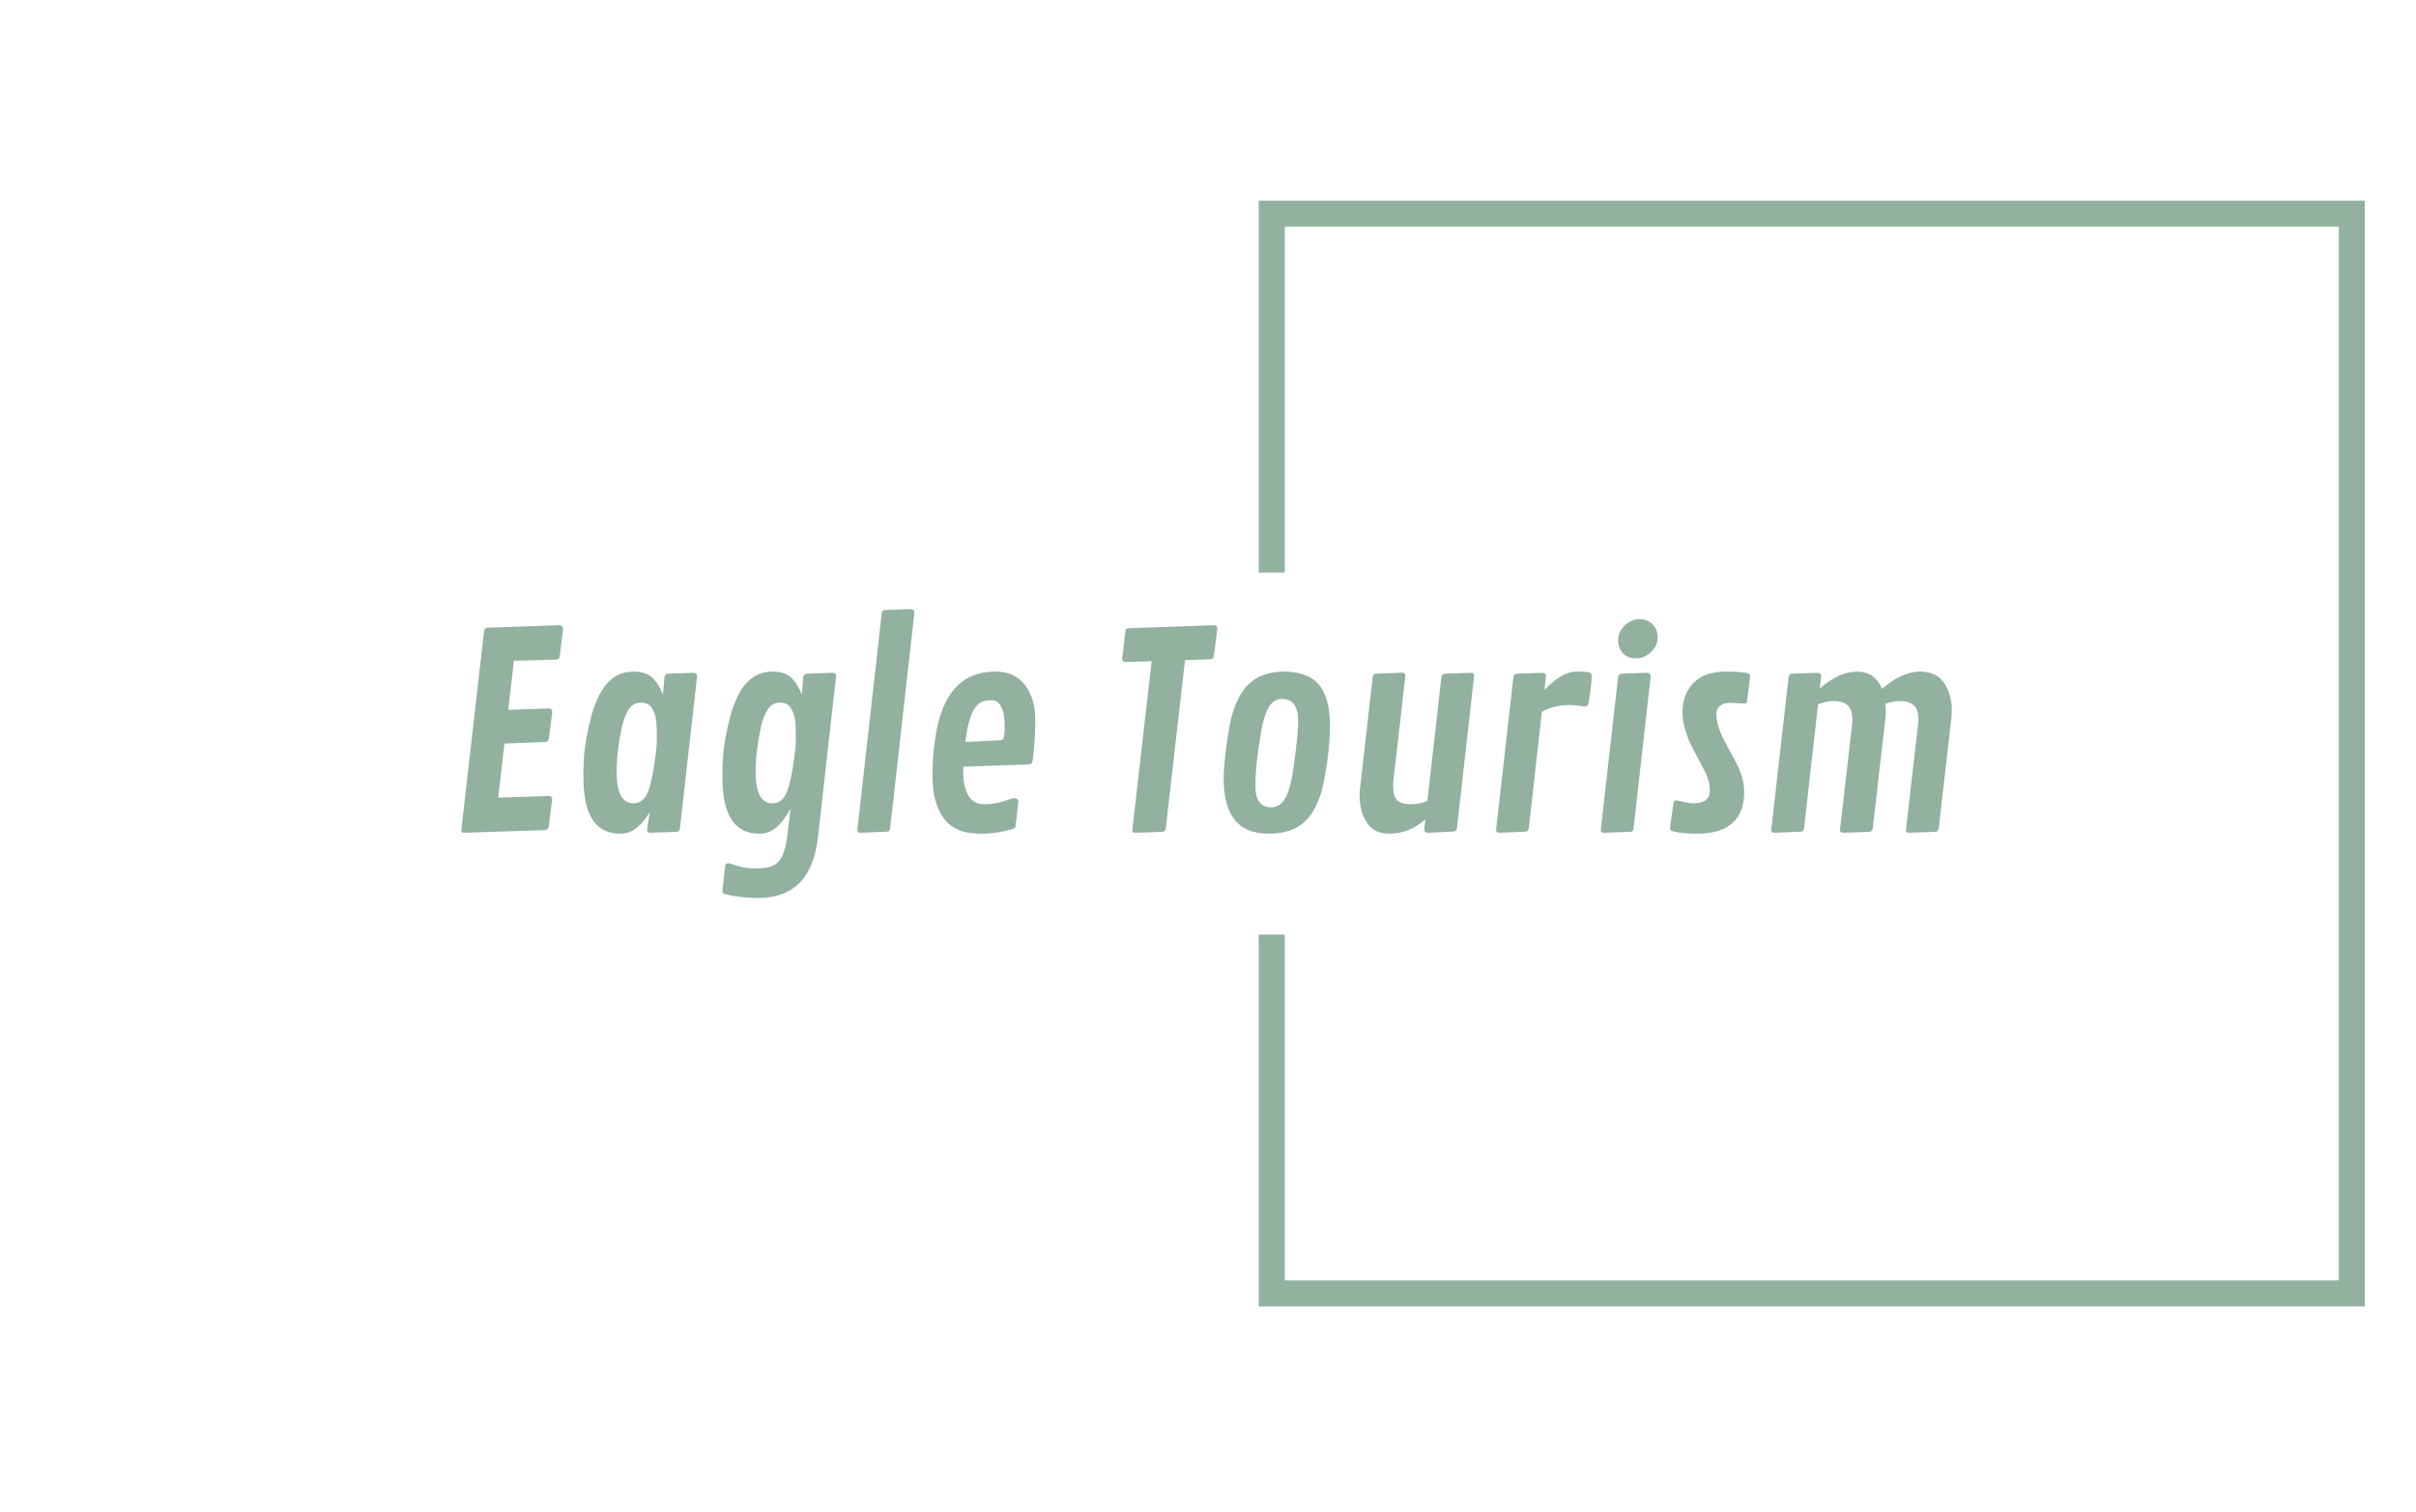<svg xmlns="http://www.w3.org/2000/svg" version="1.1" xmlns:xlink="http://www.w3.org/1999/xlink" xmlns:svgjs="http://svgjs.dev/svgjs" width="1500" height="939" viewBox="0 0 1500 939"><g transform="matrix(1,0,0,1,-0.909,-1.515)"><svg viewBox="0 0 396 248" data-background-color="#13472e" preserveAspectRatio="xMidYMid meet" height="939" width="1500" xmlns="http://www.w3.org/2000/svg" xmlns:xlink="http://www.w3.org/1999/xlink"><g id="tight-bounds" transform="matrix(1,0,0,1,0.24,0.4)"><svg viewBox="0 0 395.52 247.2" height="247.2" width="395.52"><g><svg></svg></g><g><svg viewBox="0 0 395.52 247.2" height="247.2" width="395.52"><g transform="matrix(1,0,0,1,75.544,99.907)"><svg viewBox="0 0 244.431 47.385" height="47.385" width="244.431"><g><svg viewBox="0 0 244.431 47.385" height="47.385" width="244.431"><g><svg viewBox="0 0 244.431 47.385" height="47.385" width="244.431"><g><svg viewBox="0 0 244.431 47.385" height="47.385" width="244.431"><g id="textblocktransform"><svg viewBox="0 0 244.431 47.385" height="47.385" width="244.431" id="textblock"><g><svg viewBox="0 0 244.431 47.385" height="47.385" width="244.431"><g transform="matrix(1,0,0,1,0,0)"><svg width="244.431" viewBox="2.69 -41.31 275.89 53.49" height="47.385" data-palette-color="#92b19f"><path d="M18.26-16.7L18.26-16.7 10.67-16.41 9.52-6.4 18.87-6.71Q19.51-6.69 19.51-6.08L19.51-6.08 18.87-1.03Q18.82-0.51 18.24-0.39L18.24-0.39 3.22 0.1Q2.69 0.1 2.69-0.37L2.69-0.37 6.91-37.3Q7.01-37.82 7.54-37.87L7.54-37.87 20.92-38.33Q21.53-38.26 21.53-37.67L21.53-37.67 20.92-32.62Q20.85-32.01 20.29-31.96L20.29-31.96 12.43-31.74 11.38-22.66 18.9-22.92Q19.53-22.9 19.53-22.29L19.53-22.29 18.9-17.31Q18.8-16.75 18.26-16.7ZM46.34-28.88L46.34-28.88 43.16-0.73Q43.09-0.1 42.53-0.07L42.53-0.07 37.6 0.1Q37.08 0.05 37.08-0.37L37.08-0.37 37.55-3.69Q36.42-1.78 35.09-0.76 33.76 0.27 32.1 0.27 30.44 0.27 29.27-0.31 28.1-0.88 27.35-1.82 26.61-2.76 26.14-4.08L26.14-4.08Q25.29-6.42 25.29-10.49 25.29-14.55 25.84-17.38 26.39-20.21 26.8-21.69 27.22-23.17 27.91-24.73 28.61-26.29 29.49-27.34L29.49-27.34Q31.49-29.74 34.54-29.74L34.54-29.74Q36.81-29.74 38.01-28.65 39.21-27.56 40.01-25.44L40.01-25.44 40.31-28.76Q40.35-29.3 40.92-29.35L40.92-29.35 45.7-29.52Q46.34-29.47 46.34-28.88ZM31.44-11.18L31.44-11.18Q31.44-5.35 34.57-5.35L34.57-5.35Q35.94-5.35 36.79-6.6 37.64-7.86 38.27-11.65 38.89-15.43 38.89-17.16 38.89-18.9 38.86-19.36 38.84-19.82 38.77-20.59 38.69-21.36 38.5-21.89 38.3-22.41 37.99-22.95L37.99-22.95Q37.35-24 35.94-24 34.52-24 33.69-22.74 32.86-21.48 32.39-19.38L32.39-19.38Q31.44-14.89 31.44-11.18ZM63.01 0.88L63.01 0.88 63.64-4.37Q62.42-2.12 61.04-0.93 59.66 0.27 57.92 0.27 56.17 0.27 55-0.31 53.83-0.88 53.08-1.82 52.34-2.76 51.87-4.08L51.87-4.08Q51.02-6.42 51.02-10.49 51.02-14.55 51.57-17.38 52.12-20.21 52.53-21.69 52.95-23.17 53.64-24.73 54.34-26.29 55.22-27.34L55.22-27.34Q57.22-29.74 60.27-29.74L60.27-29.74Q62.52-29.74 63.72-28.66 64.91-27.59 65.74-25.46L65.74-25.46 65.99-28.74Q66.04-29.32 66.62-29.35L66.62-29.35 71.55-29.52Q72.07-29.44 72.07-29L72.07-29 68.75 0.61Q68.04 7.18 64.67 9.96L64.67 9.96Q62.01 12.18 57.51 12.18L57.51 12.18Q54.66 12.18 51.73 11.52L51.73 11.52Q51.31 11.45 51.17 11.32 51.02 11.18 51.02 10.82L51.02 10.82 51.51 6.4Q51.58 5.74 52.05 5.74L52.05 5.74Q52.36 5.74 53.83 6.23 55.29 6.71 57.1 6.71 58.91 6.71 59.92 6.38 60.93 6.05 61.54 5.27L61.54 5.27Q62.62 3.96 63.01 0.88ZM57.17-11.18L57.17-11.18Q57.17-5.35 60.3-5.35L60.3-5.35Q61.66-5.35 62.52-6.6 63.37-7.86 64-11.65 64.62-15.43 64.62-17.16 64.62-18.9 64.59-19.36 64.57-19.82 64.5-20.59 64.42-21.36 64.23-21.89 64.03-22.41 63.72-22.95L63.72-22.95Q63.08-24 61.66-24 60.25-24 59.42-22.74 58.59-21.48 58.12-19.38L58.12-19.38Q57.17-14.89 57.17-11.18ZM86.56-40.65L86.56-40.65 82.07-0.76Q82.02-0.42 81.9-0.27 81.78-0.12 81.44-0.1L81.44-0.1 76.53 0.1Q75.99 0.05 75.99-0.37L75.99-0.37 80.51-40.48Q80.56-40.82 80.68-40.97 80.8-41.11 81.14-41.14L81.14-41.14 85.93-41.31Q86.56-41.24 86.56-40.65ZM90.9-4.58Q90.32-6.03 90.11-7.46 89.91-8.89 89.91-11.38 89.91-13.87 90.44-17.53L90.44-17.53Q92.23-29.74 101.53-29.74L101.53-29.74Q105.12-29.74 107.02-27.27 108.93-24.8 108.93-20.87 108.93-16.94 108.44-13.23L108.44-13.23Q108.36-12.57 107.68-12.55L107.68-12.55 95.62-12.13Q95.6-11.77 95.6-11.16L95.6-11.16Q95.6-8.4 96.56-6.79 97.52-5.18 99.48-5.18 101.43-5.18 103.1-5.75 104.78-6.32 105.07-6.32 105.36-6.32 105.58-6.13 105.8-5.93 105.8-5.59L105.8-5.59 105.31-1.29Q105.29-0.93 105.18-0.82 105.07-0.71 104.75-0.59L104.75-0.59Q101.8 0.27 99.06 0.27 96.33 0.27 94.81-0.39 93.3-1.05 92.39-2.09 91.47-3.13 90.9-4.58ZM96.21-18.26L96.21-18.26 95.99-16.7 102.36-17.02Q102.77-17.04 102.9-17.16L102.9-17.16Q103.26-17.53 103.26-19.18 103.26-20.83 103.15-21.5 103.04-22.17 102.77-22.88L102.77-22.88Q102.21-24.44 100.86-24.44 99.5-24.44 98.72-23.97L98.72-23.97Q96.99-22.9 96.21-18.26ZM126.25-37.77L126.25-37.77 142.07-38.33Q142.64-38.31 142.64-37.72L142.64-37.72 142-32.71Q141.95-32.35 141.84-32.2 141.73-32.06 141.39-32.03L141.39-32.03 136.65-31.86 133.09-0.68Q133.02-0.1 132.46-0.07L132.46-0.07 127.38 0.1Q126.89 0.1 126.89-0.37L126.89-0.37 130.48-31.67 125.62-31.52Q125.01-31.54 125.01-32.08L125.01-32.08 125.62-37.16Q125.64-37.74 126.25-37.77ZM152.17 0.27Q147.83 0.27 145.82-2.33 143.81-4.93 143.81-9.91L143.81-9.91Q143.81-12.23 144.32-15.97 144.83-19.7 145.27-21.4 145.71-23.1 146.52-24.72 147.32-26.34 148.42-27.39L148.42-27.39Q150.84-29.74 154.96-29.74L154.96-29.74Q160.82-29.74 162.56-25.44L162.56-25.44Q163.48-23.14 163.48-19.89 163.48-16.63 162.98-13.13 162.48-9.64 162.04-7.97 161.6-6.3 160.81-4.7 160.02-3.1 158.92-2.05L158.92-2.05Q156.5 0.27 152.17 0.27ZM156.48-10.42L156.48-10.42Q156.75-11.72 157.17-15.27 157.6-18.82 157.6-20.53L157.6-20.53Q157.6-24.68 154.6-24.68L154.6-24.68Q153.18-24.68 152.27-23.34 151.35-22 150.79-18.87L150.79-18.87Q149.67-12.52 149.67-8.57 149.67-4.61 152.64-4.61L152.64-4.61Q154.06-4.61 155-5.97 155.94-7.32 156.48-10.42ZM180.94-0.51L180.94-0.51 181.13-2.39Q178.18 0.27 174.44 0.27L174.44 0.27Q171.64 0.27 170.3-1.78 168.97-3.83 168.97-6.91L168.97-6.91Q168.97-7.42 169.07-8.3L169.07-8.3 171.39-28.74Q171.46-29.32 172-29.35L172-29.35 176.93-29.54Q177.45-29.49 177.45-29.03L177.45-29.03 175.25-9.77Q175.18-9.13 175.18-8.59L175.18-8.59Q175.18-6.54 175.97-5.86 176.76-5.18 178.36-5.18 179.96-5.18 181.52-5.79L181.52-5.79 184.11-28.74Q184.18-29.32 184.72-29.35L184.72-29.35 189.65-29.52Q190.17-29.47 190.17-29L190.17-29 186.99-0.76Q186.92-0.17 186.33-0.12L186.33-0.12 181.57 0.1Q180.94 0.07 180.94-0.51ZM210.65-23.29L210.65-23.29 208.03-23.56Q204.86-23.56 202.71-22.29L202.71-22.29 200.29-0.76Q200.2-0.15 199.68-0.1L199.68-0.1 194.75 0.1Q194.22 0.05 194.22-0.37L194.22-0.37 197.44-28.76Q197.54-29.3 198.05-29.35L198.05-29.35 202.81-29.52Q203.47-29.49 203.47-28.88L203.47-28.88 203.18-26.37Q204.74-27.95 206.2-28.85 207.67-29.74 209.14-29.74 210.62-29.74 211.4-29.61L211.4-29.61Q211.92-29.52 211.92-28.93L211.92-28.93Q211.92-27.25 211.35-23.93L211.35-23.93Q211.23-23.29 210.65-23.29ZM220.14-32.18Q218.63-32.18 217.72-33.13 216.82-34.08 216.82-35.58 216.82-37.08 218.03-38.27 219.24-39.45 220.75-39.45 222.27-39.45 223.2-38.5 224.14-37.55 224.14-36.05 224.14-34.55 222.9-33.36 221.65-32.18 220.14-32.18ZM222.85-28.88L222.85-28.88 219.68-0.73Q219.63-0.39 219.51-0.24 219.38-0.1 219.04-0.07L219.04-0.07 214.14 0.1Q213.6 0.05 213.6-0.37L213.6-0.37 216.82-28.76Q216.92-29.3 217.43-29.35L217.43-29.35 222.19-29.52Q222.85-29.47 222.85-28.88ZM240.28-23.83L240.28-23.83 237.52-23.95Q236.35-23.95 235.68-23.41 235.01-22.88 235.01-21.86 235.01-20.85 235.37-19.63L235.37-19.63Q235.86-17.99 237.07-15.82 238.28-13.65 238.74-12.74L238.74-12.74Q240.16-9.94 240.16-7.4L240.16-7.4Q240.16-3.71 238-1.72 235.84 0.27 231.44 0.27L231.44 0.27Q229.27 0.27 227.98 0.04 226.68-0.2 226.55-0.33 226.41-0.46 226.41-0.76L226.41-0.76 227.05-5.27Q227.1-5.88 227.47-5.88 227.85-5.88 228.93-5.62 230-5.35 230.81-5.35L230.81-5.35Q233.79-5.35 233.79-7.71L233.79-7.71Q233.79-9.4 233.07-10.86 232.35-12.33 231.5-13.89 230.66-15.45 230.2-16.39 229.73-17.33 229.23-18.99 228.73-20.65 228.73-22.12L228.73-22.12Q228.73-25.54 230.77-27.64 232.81-29.74 236.72-29.74L236.72-29.74Q239.23-29.74 240.65-29.49L240.65-29.49Q241.26-29.39 241.26-28.86L241.26-28.86 240.72-24.51Q240.72-23.83 240.28-23.83ZM254.41-28.88L254.41-28.88 254.14-26.61Q257.73-29.74 261.04-29.74 264.35-29.74 265.67-26.54L265.67-26.54Q269.33-29.74 272.77-29.74L272.77-29.74Q277.02-29.74 278.24-25.24L278.24-25.24Q278.58-24 278.58-22.92 278.58-21.85 278.51-21.19L278.51-21.19 276.17-0.73Q276.07-0.12 275.56-0.07L275.56-0.07 270.62 0.1Q270.09 0.05 270.09-0.37L270.09-0.37 272.31-19.7Q272.41-20.53 272.41-20.85L272.41-20.85Q272.41-22.85 271.45-23.57 270.5-24.29 269.1-24.29 267.69-24.29 266.3-23.78L266.3-23.78Q266.38-23.19 266.38-22.52 266.38-21.85 266.3-21.19L266.3-21.19 263.96-0.73Q263.86-0.12 263.35-0.07L263.35-0.07 258.42 0.1Q257.88 0.05 257.88-0.37L257.88-0.37 260.1-19.7Q260.18-20.34 260.18-20.85L260.18-20.85Q260.18-22.85 259.24-23.57 258.3-24.29 256.84-24.29 255.39-24.29 253.83-23.68L253.83-23.68 251.24-0.76Q251.14-0.15 250.63-0.1L250.63-0.1 245.7 0.1Q245.16 0.05 245.16-0.37L245.16-0.37 248.38-28.76Q248.48-29.3 248.99-29.35L248.99-29.35 253.75-29.52Q254.41-29.49 254.41-28.88Z" opacity="1" transform="matrix(1,0,0,1,0,0)" fill="#92b19f" class="wordmark-text-0" data-fill-palette-color="primary" id="text-0"></path></svg></g></svg></g></svg></g></svg></g></svg></g></svg></g></svg></g><path d="M206.318 93.907L206.318 32.91 387.699 32.91 387.699 214.29 206.318 214.29 206.318 153.293 210.591 153.293 210.591 210.017 383.426 210.017 383.426 37.183 210.591 37.183 210.591 93.907Z" fill="#92b19f" stroke="transparent" data-fill-palette-color="tertiary"></path></svg></g><defs></defs></svg><rect width="395.52" height="247.2" fill="none" stroke="none" visibility="hidden"></rect></g></svg></g></svg>